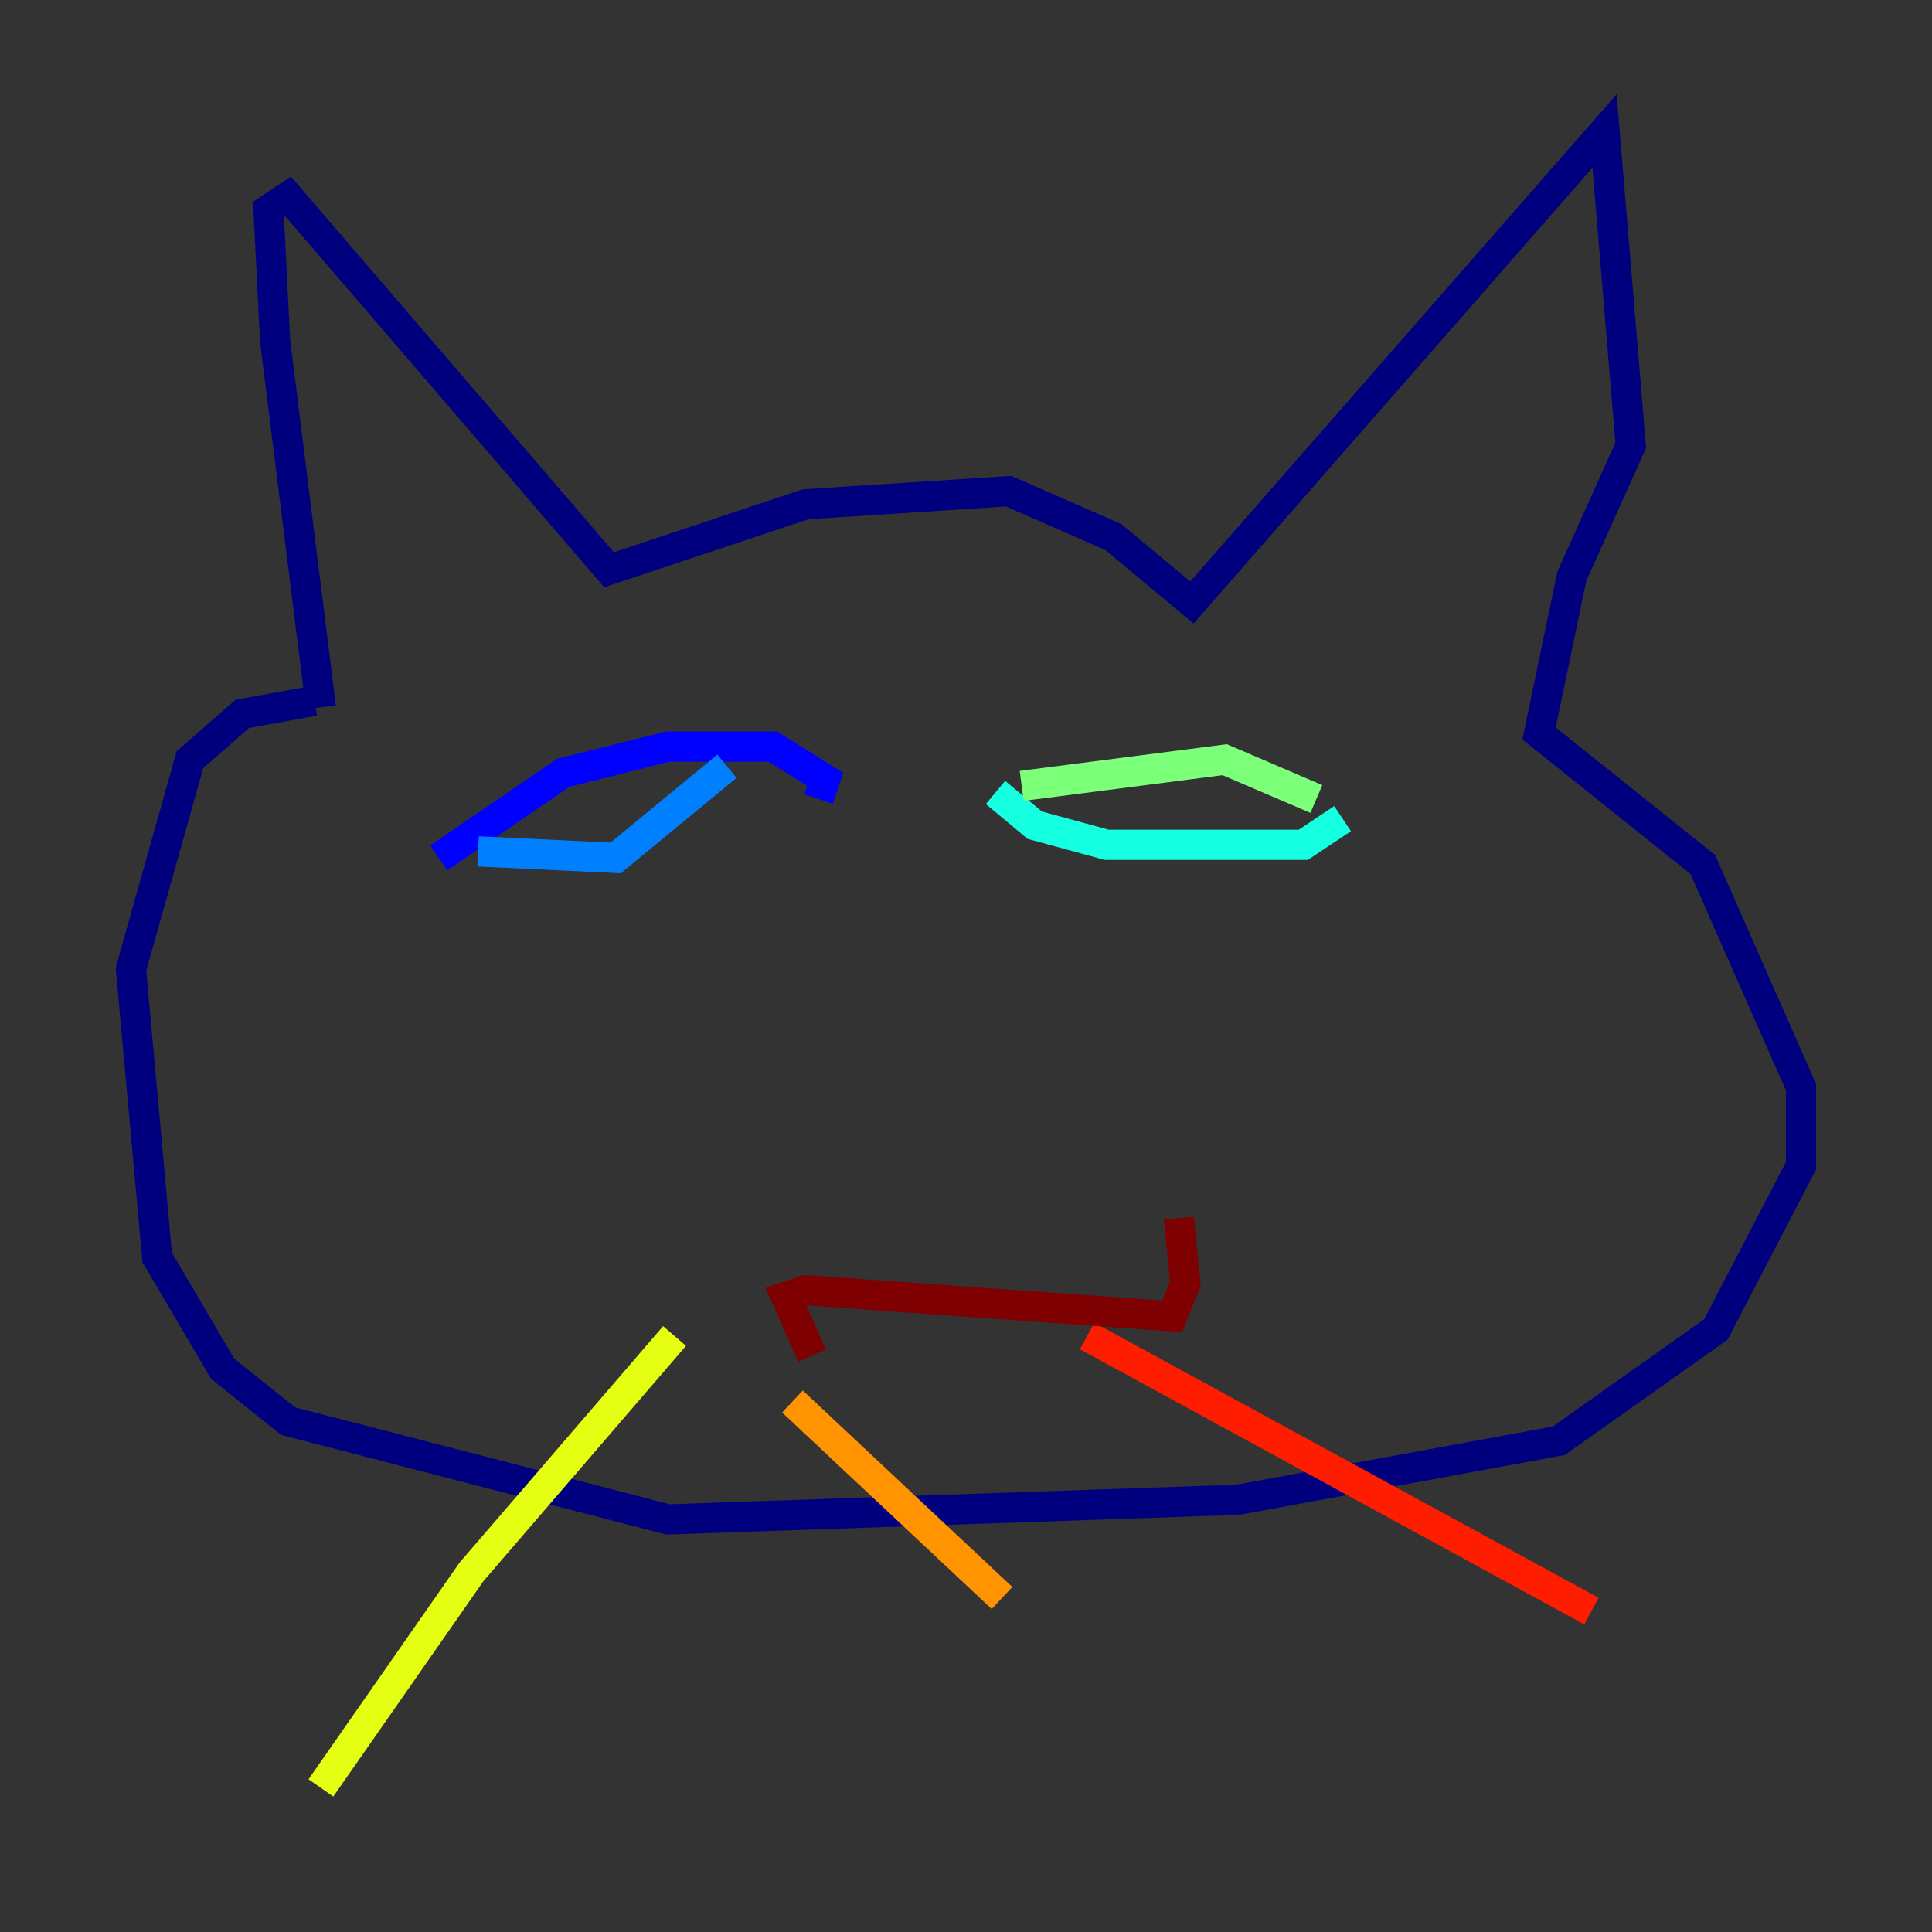 <?xml version="1.0" encoding="utf-8" ?>
<svg baseProfile="tiny" height="128" version="1.2" viewBox="0,0,128,128" width="128" xmlns="http://www.w3.org/2000/svg" xmlns:ev="http://www.w3.org/2001/xml-events" xmlns:xlink="http://www.w3.org/1999/xlink"><rect x="0" y="0" width="128" height="128" fill="#333333" stroke="none"/><defs /><polyline fill="none" points="21.261,46.861 18.224,22.563 17.79,13.885 19.091,13.017 40.352,37.749 53.37,33.41 66.82,32.542 73.763,35.58 78.969,39.919 106.305,8.678 108.041,29.505 104.136,38.183 101.966,48.597 112.814,57.275 119.322,72.027 119.322,77.234 113.681,88.081 103.268,95.458 82.007,99.363 44.258,100.664 19.091,94.156 14.752,90.685 10.414,83.308 8.678,64.217 12.583,50.332 16.054,47.295 20.827,46.427" stroke="#00007f" stroke-width="2" /><polyline fill="none" points="29.071,56.841 37.315,51.2 44.258,49.464 51.2,49.464 54.671,51.634 54.237,52.936" stroke="#0000ff" stroke-width="2" /><polyline fill="none" points="31.675,56.407 40.786,56.841 48.163,50.766" stroke="#0080ff" stroke-width="2" /><polyline fill="none" points="65.953,52.502 68.556,54.671 73.329,55.973 86.346,55.973 88.949,54.237" stroke="#15ffe1" stroke-width="2" /><polyline fill="none" points="67.688,52.068 81.139,50.332 87.214,52.936" stroke="#7cff79" stroke-width="2" /><polyline fill="none" points="44.691,88.515 31.241,104.136 21.261,118.454" stroke="#e4ff12" stroke-width="2" /><polyline fill="none" points="52.502,92.854 66.386,105.871" stroke="#ff9400" stroke-width="2" /><polyline fill="none" points="72.027,88.515 105.437,106.739" stroke="#ff1d00" stroke-width="2" /><polyline fill="none" points="53.803,89.817 52.068,85.912 53.37,85.478 77.668,87.214 78.536,85.044 78.102,80.705" stroke="#7f0000" stroke-width="2" /></svg>